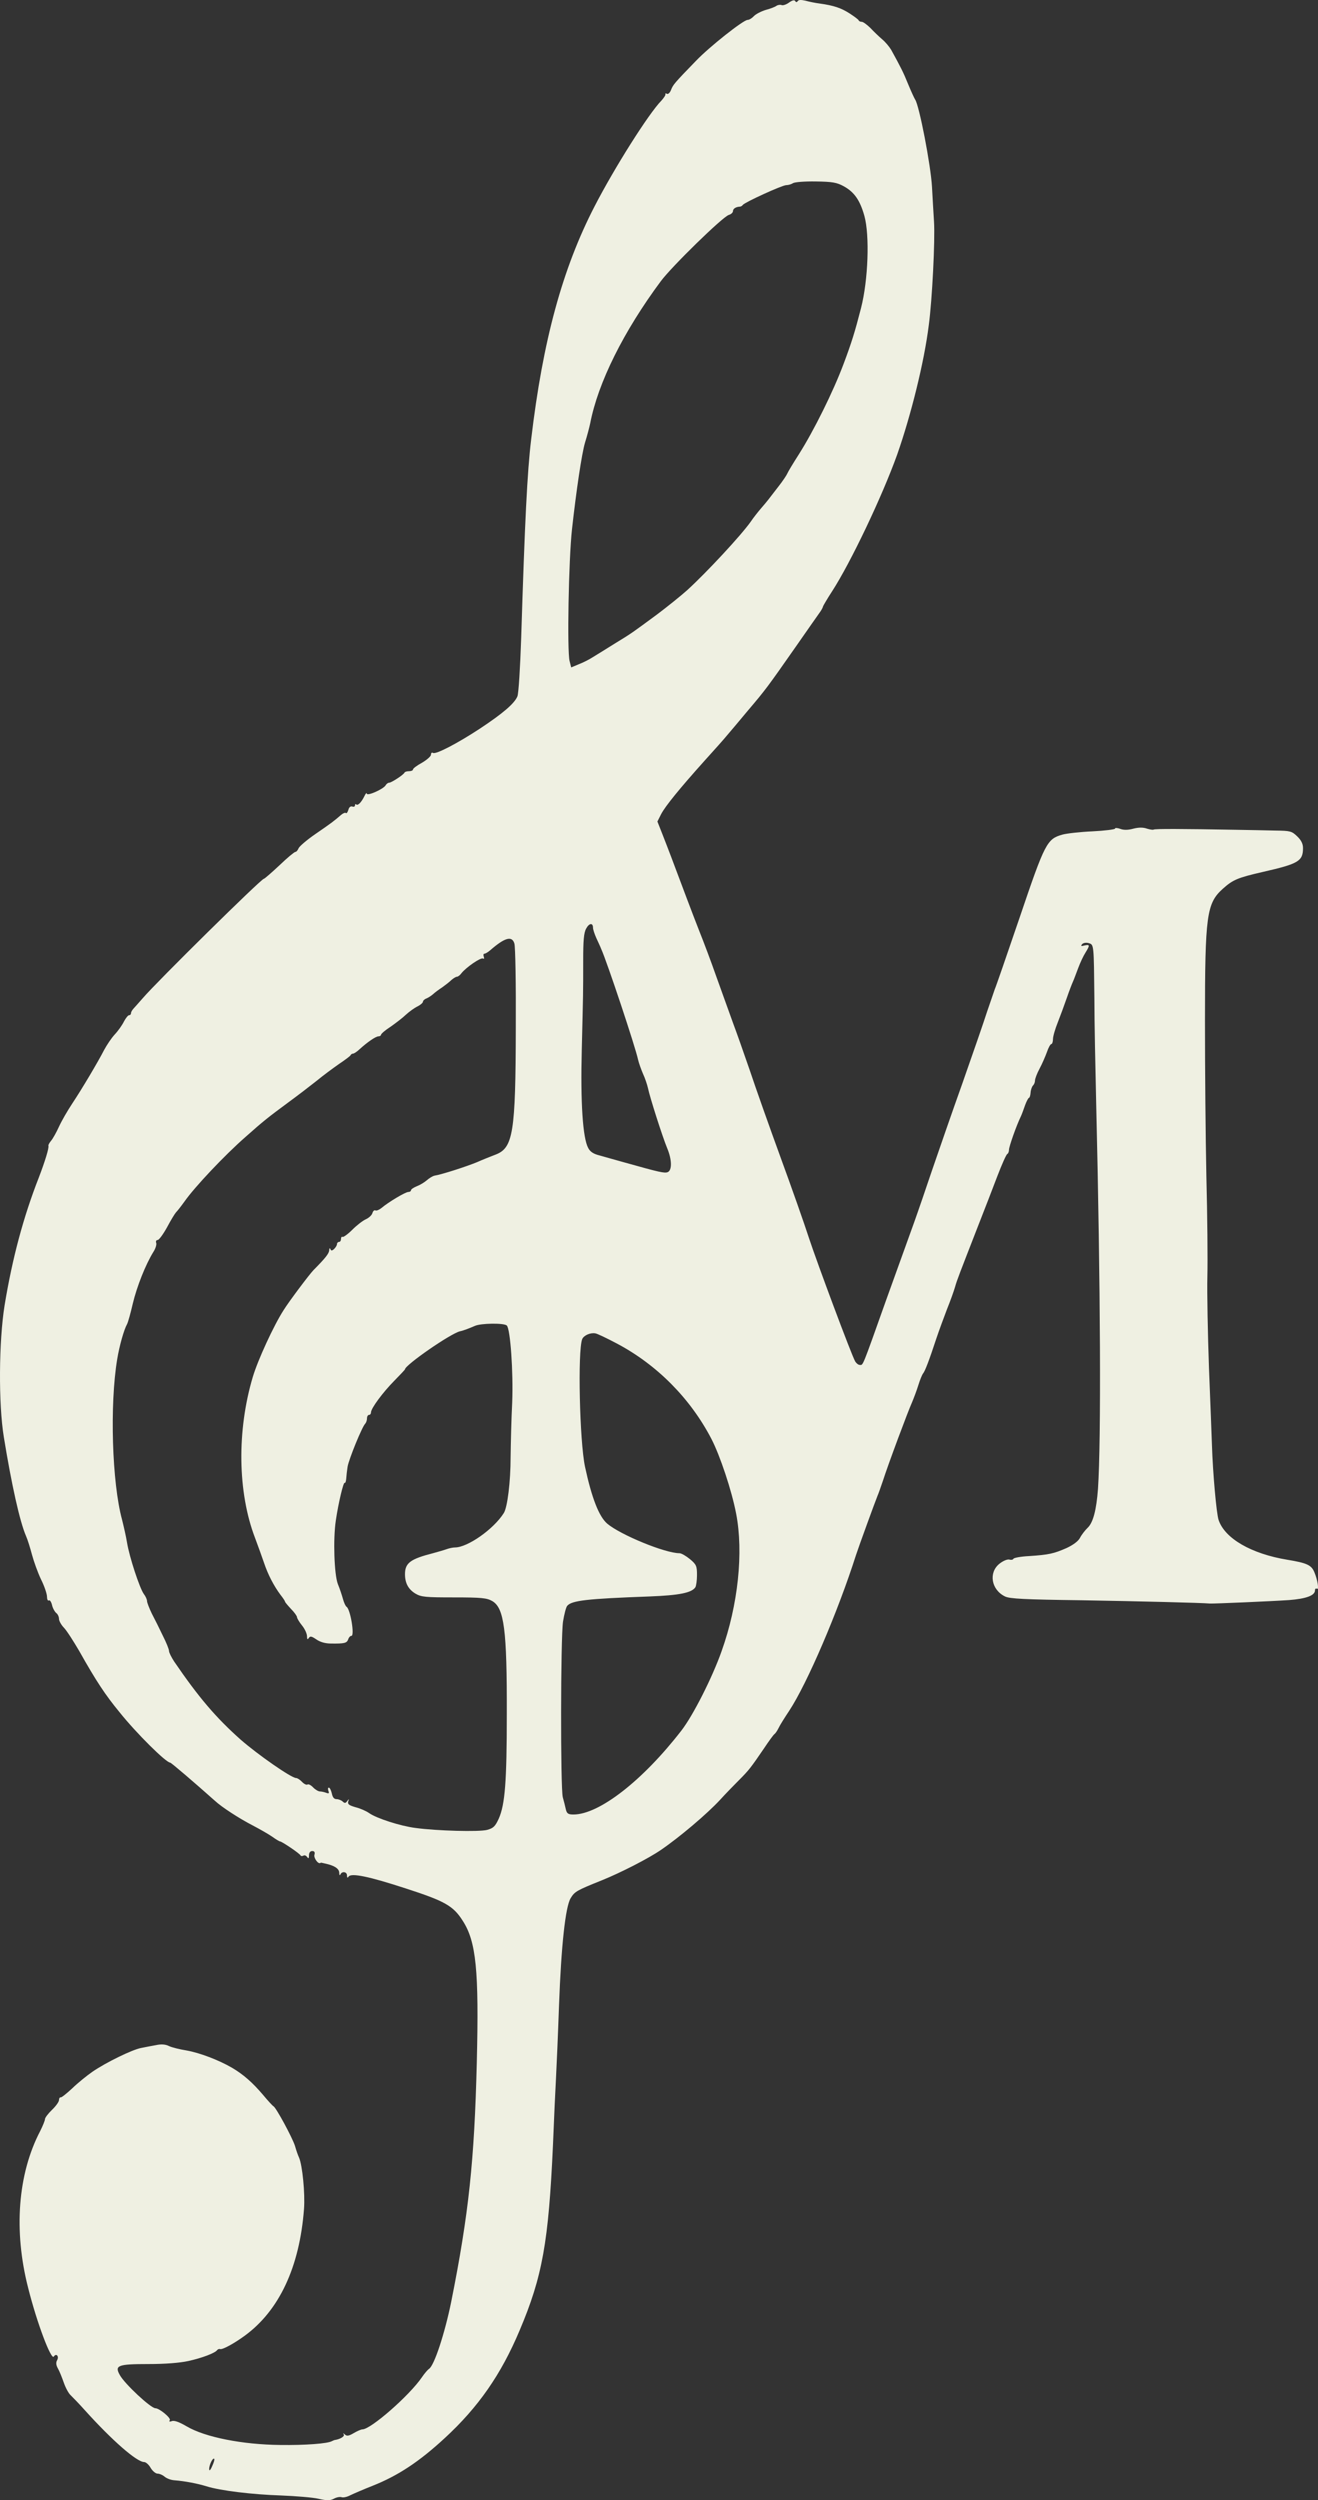 <svg width="29" height="55" viewBox="0 0 29 55" fill="none" xmlns="http://www.w3.org/2000/svg">
<rect x="0" y="0" width="29" height="55" fill="#333333" stroke="none"/>
<path d="M17.36 0.057C17.303 0.099 17.228 0.125 17.198 0.112C17.167 0.099 17.114 0.108 17.083 0.129C17.057 0.15 16.951 0.192 16.85 0.218C16.753 0.247 16.634 0.307 16.59 0.353C16.546 0.4 16.485 0.438 16.449 0.438C16.357 0.438 15.609 1.029 15.314 1.338C14.834 1.832 14.808 1.866 14.764 1.98C14.742 2.04 14.698 2.078 14.676 2.065C14.65 2.048 14.636 2.052 14.641 2.073C14.65 2.09 14.606 2.154 14.553 2.213C14.271 2.5 13.514 3.701 13.083 4.538C12.374 5.911 11.943 7.496 11.688 9.661C11.6 10.379 11.547 11.495 11.468 14.027C11.446 14.678 11.411 15.261 11.384 15.32C11.318 15.477 11.068 15.692 10.557 16.03C10.06 16.356 9.589 16.601 9.527 16.563C9.501 16.546 9.483 16.567 9.483 16.601C9.483 16.635 9.395 16.715 9.285 16.779C9.175 16.838 9.087 16.905 9.087 16.927C9.087 16.948 9.048 16.965 9.004 16.965C8.955 16.965 8.911 16.977 8.902 16.994C8.88 17.045 8.612 17.218 8.564 17.218C8.537 17.218 8.502 17.244 8.484 17.277C8.432 17.362 8.075 17.518 8.071 17.459C8.071 17.43 8.044 17.455 8.018 17.514C7.952 17.649 7.873 17.73 7.838 17.696C7.824 17.679 7.811 17.692 7.811 17.717C7.811 17.742 7.785 17.755 7.75 17.742C7.714 17.73 7.679 17.759 7.666 17.814C7.648 17.869 7.626 17.899 7.613 17.886C7.596 17.869 7.547 17.89 7.503 17.928C7.362 18.051 7.292 18.106 6.94 18.347C6.755 18.474 6.588 18.617 6.57 18.66C6.553 18.702 6.522 18.74 6.5 18.74C6.478 18.74 6.319 18.871 6.148 19.036C5.976 19.196 5.822 19.332 5.805 19.332C5.747 19.332 3.446 21.602 3.147 21.952C3.063 22.049 2.966 22.155 2.94 22.185C2.909 22.219 2.883 22.261 2.883 22.286C2.883 22.312 2.865 22.333 2.839 22.333C2.817 22.333 2.768 22.396 2.729 22.468C2.693 22.544 2.601 22.675 2.526 22.755C2.451 22.836 2.35 22.988 2.293 23.094C2.152 23.368 1.8 23.96 1.589 24.277C1.488 24.429 1.356 24.657 1.298 24.784C1.241 24.911 1.162 25.051 1.122 25.097C1.087 25.139 1.061 25.186 1.065 25.203C1.083 25.249 0.99 25.549 0.854 25.904C0.515 26.771 0.273 27.671 0.101 28.715C-0.026 29.506 -0.035 30.884 0.084 31.611C0.255 32.663 0.436 33.475 0.572 33.788C0.608 33.868 0.665 34.054 0.704 34.202C0.744 34.35 0.832 34.595 0.902 34.743C0.977 34.891 1.034 35.064 1.034 35.123C1.034 35.182 1.052 35.22 1.074 35.208C1.096 35.191 1.127 35.237 1.144 35.305C1.158 35.373 1.202 35.453 1.237 35.483C1.272 35.508 1.298 35.567 1.298 35.614C1.298 35.656 1.347 35.745 1.404 35.804C1.466 35.867 1.615 36.1 1.743 36.319C2.117 36.983 2.315 37.283 2.632 37.668C3.001 38.129 3.653 38.775 3.745 38.775C3.767 38.775 4.3 39.232 4.726 39.612C4.88 39.756 5.276 40.01 5.554 40.153C5.717 40.238 5.915 40.352 5.994 40.407C6.069 40.462 6.148 40.508 6.161 40.508C6.201 40.508 6.597 40.775 6.614 40.817C6.623 40.834 6.649 40.834 6.676 40.821C6.702 40.804 6.737 40.821 6.759 40.851C6.786 40.893 6.799 40.884 6.799 40.813C6.799 40.758 6.825 40.72 6.869 40.72C6.918 40.72 6.935 40.745 6.918 40.804C6.9 40.872 7.001 41.015 7.05 40.982C7.054 40.977 7.067 40.973 7.076 40.977C7.081 40.977 7.116 40.986 7.151 40.994C7.354 41.037 7.459 41.104 7.464 41.193C7.464 41.248 7.477 41.265 7.49 41.235C7.521 41.159 7.635 41.172 7.635 41.256C7.635 41.311 7.648 41.316 7.67 41.282C7.728 41.197 8.119 41.278 8.933 41.544C9.783 41.819 9.972 41.924 10.179 42.25C10.478 42.71 10.54 43.34 10.491 45.369C10.438 47.525 10.315 48.7 9.928 50.636C9.787 51.329 9.554 52.043 9.439 52.111C9.413 52.128 9.343 52.208 9.285 52.293C9.013 52.694 8.159 53.442 7.974 53.442C7.943 53.442 7.86 53.48 7.785 53.523C7.679 53.586 7.631 53.595 7.591 53.556C7.547 53.519 7.543 53.519 7.565 53.556C7.587 53.595 7.486 53.658 7.371 53.675C7.358 53.675 7.332 53.688 7.305 53.7C7.213 53.755 6.715 53.793 6.161 53.785C5.334 53.776 4.515 53.616 4.106 53.375C3.948 53.282 3.833 53.239 3.78 53.261C3.732 53.278 3.714 53.273 3.736 53.239C3.767 53.193 3.507 52.977 3.419 52.977C3.318 52.977 2.742 52.441 2.636 52.246C2.517 52.035 2.592 52.005 3.261 52.005C3.635 52.005 3.952 51.98 4.146 51.938C4.449 51.87 4.731 51.764 4.779 51.697C4.792 51.68 4.823 51.667 4.845 51.676C4.902 51.688 5.144 51.557 5.382 51.384C6.143 50.83 6.592 49.871 6.689 48.594C6.715 48.256 6.654 47.63 6.579 47.461C6.557 47.415 6.517 47.301 6.491 47.208C6.434 47.026 6.073 46.358 6.016 46.333C5.998 46.324 5.897 46.215 5.787 46.083C5.558 45.813 5.356 45.635 5.105 45.487C4.806 45.314 4.392 45.158 4.106 45.107C3.952 45.082 3.78 45.039 3.719 45.01C3.644 44.972 3.551 44.963 3.433 44.989C3.336 45.006 3.186 45.035 3.103 45.052C2.905 45.09 2.328 45.373 2.038 45.572C1.914 45.657 1.712 45.821 1.589 45.94C1.466 46.054 1.351 46.147 1.334 46.138C1.316 46.134 1.298 46.16 1.298 46.198C1.298 46.236 1.228 46.333 1.144 46.413C1.061 46.493 0.99 46.586 0.99 46.616C0.99 46.646 0.942 46.764 0.885 46.878C0.392 47.821 0.295 49.072 0.621 50.336C0.814 51.105 1.127 51.929 1.184 51.84C1.237 51.76 1.303 51.832 1.259 51.916C1.228 51.967 1.232 52.026 1.272 52.098C1.307 52.157 1.364 52.301 1.404 52.415C1.444 52.529 1.51 52.652 1.554 52.69C1.593 52.728 1.738 52.876 1.87 53.024C2.469 53.688 3.01 54.161 3.173 54.161C3.208 54.161 3.274 54.216 3.314 54.288C3.353 54.355 3.424 54.415 3.463 54.415C3.507 54.415 3.578 54.444 3.626 54.486C3.675 54.525 3.767 54.558 3.838 54.562C4.062 54.579 4.352 54.634 4.542 54.694C4.85 54.791 5.554 54.875 6.183 54.896C6.509 54.909 6.878 54.939 7.006 54.968C7.195 55.011 7.257 55.011 7.345 54.968C7.406 54.934 7.481 54.922 7.516 54.934C7.552 54.947 7.635 54.93 7.706 54.892C7.776 54.858 8 54.761 8.203 54.681C8.757 54.461 9.224 54.153 9.787 53.633C10.522 52.956 11.024 52.238 11.433 51.266C11.934 50.082 12.071 49.33 12.168 47.166C12.19 46.608 12.22 45.952 12.234 45.707C12.247 45.462 12.278 44.748 12.3 44.122C12.348 42.799 12.441 41.95 12.555 41.759C12.643 41.611 12.687 41.586 13.246 41.362C13.655 41.197 14.275 40.88 14.544 40.694C14.958 40.411 15.56 39.9 15.842 39.595C15.961 39.464 16.15 39.27 16.26 39.16C16.48 38.94 16.524 38.881 16.81 38.462C16.916 38.302 17.021 38.158 17.043 38.145C17.061 38.133 17.101 38.074 17.131 38.014C17.158 37.955 17.264 37.786 17.365 37.634C17.761 37.034 18.438 35.453 18.834 34.21C18.896 34.02 19.261 33.018 19.31 32.9C19.327 32.866 19.376 32.722 19.424 32.583C19.543 32.211 19.979 31.044 20.067 30.85C20.106 30.757 20.172 30.584 20.207 30.469C20.243 30.351 20.291 30.237 20.309 30.216C20.353 30.165 20.445 29.924 20.599 29.455C20.661 29.269 20.771 28.973 20.837 28.8C20.907 28.627 20.986 28.407 21.013 28.314C21.061 28.145 21.105 28.039 21.532 26.94C21.655 26.627 21.84 26.15 21.941 25.883C22.042 25.617 22.144 25.389 22.166 25.384C22.183 25.376 22.201 25.334 22.201 25.291C22.201 25.224 22.364 24.759 22.465 24.552C22.487 24.505 22.526 24.395 22.557 24.307C22.588 24.222 22.628 24.15 22.641 24.15C22.654 24.15 22.672 24.1 22.676 24.036C22.68 23.973 22.707 23.901 22.729 23.88C22.755 23.854 22.773 23.808 22.773 23.77C22.773 23.732 22.817 23.613 22.874 23.508C22.931 23.402 23.002 23.237 23.037 23.14C23.068 23.047 23.112 22.967 23.134 22.967C23.151 22.967 23.169 22.916 23.169 22.857C23.169 22.798 23.217 22.633 23.275 22.489C23.332 22.345 23.42 22.105 23.473 21.952C23.525 21.8 23.587 21.64 23.609 21.593C23.631 21.547 23.679 21.411 23.723 21.297C23.767 21.179 23.838 21.027 23.882 20.959C23.983 20.794 23.983 20.773 23.864 20.798C23.785 20.82 23.776 20.811 23.811 20.769C23.842 20.739 23.904 20.731 23.957 20.748C24.071 20.782 24.067 20.773 24.08 21.973C24.08 22.485 24.102 23.512 24.119 24.256C24.216 28.326 24.23 31.674 24.159 32.752C24.124 33.217 24.053 33.496 23.93 33.61C23.877 33.661 23.798 33.762 23.763 33.83C23.723 33.906 23.613 33.986 23.468 34.054C23.191 34.176 23.081 34.202 22.641 34.231C22.46 34.24 22.306 34.269 22.298 34.291C22.289 34.312 22.249 34.32 22.205 34.307C22.161 34.299 22.069 34.337 21.99 34.4C21.748 34.595 21.809 34.971 22.113 35.119C22.214 35.17 22.544 35.187 23.794 35.203C25.079 35.225 26.425 35.258 26.623 35.275C26.707 35.28 27.983 35.225 28.362 35.199C28.74 35.17 28.934 35.098 28.934 34.984C28.934 34.95 28.951 34.937 28.978 34.95C29.026 34.98 28.991 34.751 28.92 34.586C28.854 34.426 28.753 34.383 28.326 34.312C27.53 34.181 26.949 33.843 26.813 33.437C26.764 33.293 26.685 32.384 26.667 31.801C26.659 31.602 26.632 30.833 26.601 30.089C26.575 29.345 26.557 28.441 26.566 28.081C26.575 27.722 26.566 26.733 26.544 25.883C26.526 25.034 26.513 23.495 26.513 22.459C26.513 20.131 26.549 19.873 26.905 19.552C27.129 19.353 27.222 19.311 27.79 19.18C28.573 19.002 28.67 18.943 28.67 18.655C28.67 18.562 28.63 18.482 28.542 18.398C28.423 18.283 28.388 18.275 28.067 18.271C27.878 18.267 27.486 18.258 27.195 18.254C26.034 18.233 25.4 18.229 25.382 18.25C25.369 18.258 25.308 18.25 25.237 18.229C25.154 18.199 25.057 18.199 24.938 18.229C24.819 18.262 24.722 18.262 24.648 18.233C24.586 18.212 24.533 18.207 24.533 18.229C24.533 18.245 24.309 18.275 24.04 18.288C23.767 18.3 23.468 18.334 23.376 18.36C23.037 18.457 22.993 18.537 22.439 20.173C22.157 21.001 21.91 21.716 21.888 21.762C21.871 21.809 21.796 22.028 21.721 22.248C21.651 22.468 21.404 23.182 21.175 23.833C20.942 24.484 20.648 25.338 20.511 25.735C20.379 26.128 20.199 26.653 20.111 26.898C20.023 27.143 19.745 27.912 19.494 28.61C18.958 30.119 18.993 30.026 18.918 30.026C18.887 30.026 18.843 29.992 18.817 29.95C18.733 29.802 17.981 27.785 17.8 27.236C17.699 26.923 17.418 26.124 17.175 25.461C16.933 24.797 16.63 23.943 16.502 23.558C16.37 23.174 16.203 22.701 16.128 22.502C16.058 22.303 15.895 21.859 15.772 21.513C15.649 21.162 15.477 20.705 15.393 20.498C15.31 20.287 15.186 19.962 15.116 19.776C14.812 18.964 14.68 18.617 14.575 18.351L14.465 18.072L14.548 17.907C14.645 17.726 14.958 17.341 15.512 16.724C15.719 16.495 15.939 16.25 15.996 16.178C16.058 16.107 16.265 15.861 16.458 15.629C16.85 15.168 16.889 15.113 17.51 14.226C17.747 13.883 17.981 13.554 18.025 13.49C18.073 13.427 18.108 13.359 18.108 13.342C18.113 13.325 18.201 13.173 18.306 13.012C18.716 12.379 19.407 10.929 19.741 9.999C20.045 9.132 20.335 7.966 20.436 7.154C20.511 6.6 20.577 5.273 20.551 4.876C20.537 4.677 20.52 4.335 20.507 4.115C20.48 3.629 20.225 2.319 20.137 2.192C20.119 2.166 20.049 2.014 19.983 1.854C19.873 1.583 19.816 1.473 19.609 1.097C19.569 1.029 19.481 0.924 19.411 0.865C19.34 0.805 19.222 0.691 19.151 0.615C19.076 0.543 18.993 0.48 18.962 0.48C18.931 0.48 18.901 0.467 18.892 0.446C18.887 0.429 18.795 0.362 18.698 0.298C18.509 0.176 18.346 0.121 18.038 0.078C17.941 0.066 17.796 0.036 17.721 0.015C17.629 -0.006 17.572 -0.006 17.554 0.023C17.532 0.053 17.514 0.053 17.497 0.023C17.479 -0.006 17.431 0.006 17.36 0.057ZM18.566 4.098C18.795 4.225 18.922 4.402 19.019 4.749C19.138 5.18 19.103 6.161 18.945 6.778C18.808 7.31 18.738 7.535 18.562 8.004C18.333 8.617 17.906 9.475 17.58 9.99C17.453 10.189 17.338 10.379 17.325 10.413C17.312 10.447 17.224 10.582 17.123 10.709C16.889 11.013 16.898 11.005 16.753 11.174C16.683 11.254 16.577 11.389 16.52 11.474C16.309 11.774 15.547 12.594 15.12 12.983C14.984 13.105 14.689 13.342 14.465 13.511C13.919 13.913 13.915 13.921 13.532 14.154C13.351 14.268 13.131 14.403 13.048 14.454C12.964 14.509 12.819 14.581 12.731 14.614L12.568 14.682L12.533 14.543C12.476 14.327 12.511 12.319 12.586 11.639C12.678 10.806 12.801 9.973 12.872 9.737C12.92 9.585 12.969 9.394 12.986 9.314C13.158 8.418 13.721 7.289 14.54 6.186C14.782 5.861 15.899 4.77 16.036 4.728C16.084 4.715 16.128 4.677 16.128 4.643C16.128 4.593 16.19 4.55 16.278 4.546C16.3 4.546 16.331 4.529 16.344 4.508C16.388 4.449 17.211 4.073 17.299 4.073C17.347 4.073 17.413 4.052 17.448 4.03C17.483 4.005 17.708 3.988 17.95 3.992C18.315 3.997 18.412 4.014 18.566 4.098ZM13.048 20.41C13.048 20.443 13.079 20.541 13.118 20.629C13.158 20.718 13.211 20.828 13.228 20.875C13.36 21.166 13.985 23.047 14.038 23.305C14.056 23.385 14.108 23.529 14.148 23.622C14.192 23.715 14.24 23.859 14.258 23.939C14.297 24.133 14.575 25.004 14.68 25.258C14.786 25.511 14.79 25.748 14.689 25.786C14.619 25.811 14.518 25.79 13.752 25.575C13.545 25.516 13.294 25.448 13.193 25.418C13.057 25.384 12.986 25.338 12.942 25.253C12.823 25.034 12.771 24.264 12.801 23.085C12.832 21.796 12.832 21.889 12.832 21.132C12.832 20.693 12.845 20.519 12.898 20.426C12.964 20.304 13.048 20.295 13.048 20.41ZM11.318 20.756C11.34 20.824 11.354 21.652 11.349 22.608C11.345 24.924 11.292 25.253 10.9 25.401C10.812 25.435 10.627 25.507 10.495 25.566C10.271 25.659 9.734 25.833 9.563 25.862C9.519 25.871 9.444 25.917 9.391 25.964C9.338 26.01 9.241 26.069 9.171 26.095C9.101 26.124 9.043 26.162 9.043 26.183C9.043 26.204 9.017 26.221 8.986 26.221C8.92 26.221 8.546 26.445 8.396 26.572C8.344 26.614 8.282 26.64 8.26 26.627C8.238 26.614 8.207 26.64 8.194 26.686C8.181 26.733 8.115 26.792 8.049 26.822C7.983 26.851 7.846 26.957 7.75 27.054C7.653 27.151 7.556 27.219 7.538 27.21C7.521 27.198 7.503 27.219 7.503 27.253C7.503 27.291 7.486 27.32 7.459 27.32C7.437 27.32 7.415 27.342 7.415 27.367C7.415 27.392 7.389 27.439 7.354 27.473C7.305 27.519 7.283 27.519 7.27 27.477C7.257 27.447 7.244 27.46 7.244 27.502C7.239 27.574 7.169 27.667 6.896 27.942C6.803 28.039 6.355 28.635 6.24 28.821C6.02 29.163 5.673 29.92 5.563 30.288C5.21 31.471 5.228 32.828 5.611 33.83C5.677 34.003 5.765 34.252 5.809 34.379C5.897 34.641 6.025 34.886 6.17 35.081C6.227 35.153 6.271 35.22 6.271 35.233C6.271 35.246 6.333 35.318 6.403 35.394C6.478 35.47 6.535 35.55 6.535 35.575C6.535 35.597 6.583 35.681 6.645 35.757C6.707 35.833 6.755 35.939 6.755 35.994C6.755 36.066 6.768 36.074 6.795 36.032C6.825 35.986 6.856 35.994 6.957 36.062C7.041 36.121 7.155 36.155 7.283 36.155C7.582 36.159 7.631 36.146 7.662 36.062C7.675 36.019 7.706 35.986 7.732 35.986C7.807 35.986 7.71 35.402 7.626 35.347C7.604 35.334 7.569 35.258 7.547 35.178C7.525 35.098 7.477 34.95 7.433 34.844C7.354 34.633 7.327 33.864 7.389 33.449C7.446 33.06 7.556 32.604 7.582 32.621C7.6 32.629 7.613 32.587 7.618 32.528C7.622 32.465 7.635 32.346 7.648 32.266C7.675 32.101 7.97 31.378 8.036 31.319C8.058 31.294 8.075 31.243 8.075 31.201C8.075 31.158 8.097 31.125 8.119 31.125C8.146 31.125 8.163 31.099 8.163 31.07C8.163 30.981 8.423 30.63 8.678 30.372C8.806 30.241 8.911 30.131 8.911 30.123C8.911 30.03 9.91 29.337 10.121 29.286C10.192 29.273 10.333 29.218 10.447 29.168C10.575 29.108 11.09 29.1 11.151 29.159C11.23 29.235 11.296 30.186 11.27 30.85C11.252 31.197 11.239 31.742 11.235 32.054C11.235 32.6 11.164 33.162 11.085 33.285C10.861 33.64 10.289 34.041 10.011 34.041C9.967 34.041 9.884 34.058 9.827 34.079C9.769 34.1 9.637 34.138 9.527 34.168C9.03 34.295 8.911 34.383 8.911 34.629C8.911 34.827 8.986 34.963 9.14 35.056C9.268 35.132 9.365 35.14 9.989 35.14C10.597 35.14 10.711 35.153 10.83 35.22C11.094 35.373 11.156 35.85 11.151 37.718C11.151 39.189 11.112 39.697 10.975 40.005C10.896 40.178 10.856 40.217 10.716 40.255C10.535 40.301 9.611 40.276 9.145 40.212C8.81 40.17 8.286 40.001 8.119 39.883C8.058 39.84 7.926 39.781 7.824 39.756C7.679 39.714 7.644 39.688 7.662 39.629C7.684 39.57 7.679 39.566 7.64 39.621C7.604 39.671 7.582 39.671 7.538 39.629C7.512 39.604 7.45 39.578 7.406 39.578C7.349 39.578 7.318 39.536 7.301 39.452C7.283 39.38 7.257 39.325 7.235 39.325C7.213 39.325 7.213 39.358 7.226 39.397C7.248 39.452 7.235 39.46 7.178 39.439C7.133 39.422 7.072 39.409 7.041 39.409C7.006 39.409 6.94 39.371 6.891 39.321C6.843 39.27 6.786 39.24 6.764 39.257C6.742 39.27 6.689 39.244 6.645 39.198C6.601 39.151 6.544 39.113 6.513 39.113C6.412 39.113 5.681 38.606 5.294 38.268C4.748 37.782 4.37 37.338 3.833 36.552C3.772 36.459 3.719 36.353 3.719 36.319C3.719 36.281 3.657 36.129 3.582 35.981C3.512 35.833 3.402 35.614 3.34 35.495C3.283 35.377 3.235 35.254 3.235 35.22C3.235 35.187 3.204 35.115 3.164 35.064C3.072 34.937 2.847 34.252 2.795 33.935C2.773 33.796 2.72 33.568 2.685 33.428C2.465 32.621 2.412 30.901 2.579 29.899C2.627 29.603 2.729 29.248 2.795 29.13C2.817 29.091 2.874 28.884 2.922 28.677C3.01 28.305 3.204 27.815 3.375 27.54C3.424 27.464 3.45 27.375 3.437 27.342C3.424 27.308 3.437 27.278 3.468 27.278C3.499 27.278 3.591 27.151 3.675 26.999C3.758 26.843 3.846 26.699 3.873 26.669C3.899 26.644 3.983 26.538 4.058 26.433C4.286 26.107 4.951 25.406 5.395 25.017C5.8 24.657 5.897 24.581 6.337 24.256C6.557 24.095 6.843 23.875 6.975 23.77C7.107 23.66 7.327 23.499 7.459 23.406C7.591 23.318 7.71 23.229 7.714 23.212C7.723 23.191 7.75 23.178 7.767 23.178C7.789 23.178 7.855 23.136 7.912 23.081C8.084 22.924 8.269 22.798 8.326 22.798C8.357 22.798 8.383 22.781 8.383 22.764C8.383 22.743 8.476 22.662 8.594 22.586C8.709 22.506 8.863 22.388 8.933 22.32C9.008 22.252 9.118 22.172 9.189 22.138C9.255 22.105 9.307 22.058 9.307 22.033C9.307 22.012 9.343 21.978 9.382 21.965C9.422 21.948 9.488 21.906 9.527 21.872C9.567 21.834 9.659 21.766 9.73 21.72C9.796 21.673 9.888 21.602 9.932 21.559C9.976 21.521 10.029 21.487 10.051 21.487C10.077 21.487 10.121 21.453 10.152 21.411C10.249 21.285 10.579 21.056 10.627 21.086C10.654 21.099 10.658 21.086 10.645 21.048C10.632 21.01 10.636 20.98 10.658 20.98C10.68 20.98 10.738 20.946 10.786 20.904C11.107 20.625 11.266 20.579 11.318 20.756ZM13.567 29.552C14.456 30.021 15.191 30.765 15.653 31.653C15.842 32.017 16.102 32.794 16.198 33.301C16.361 34.147 16.242 35.305 15.877 36.324C15.675 36.898 15.252 37.735 14.993 38.069C14.143 39.168 13.184 39.916 12.617 39.916C12.502 39.916 12.471 39.895 12.449 39.798C12.436 39.735 12.405 39.616 12.383 39.536C12.331 39.333 12.335 36.036 12.388 35.673C12.414 35.512 12.454 35.356 12.48 35.326C12.581 35.208 12.907 35.17 14.297 35.119C14.944 35.094 15.222 35.039 15.301 34.916C15.318 34.886 15.336 34.768 15.336 34.65C15.336 34.451 15.323 34.417 15.182 34.299C15.094 34.227 14.993 34.168 14.949 34.168C14.636 34.168 13.655 33.766 13.36 33.517C13.18 33.361 13.021 32.959 12.872 32.266C12.753 31.704 12.709 29.717 12.81 29.459C12.845 29.375 12.991 29.311 13.101 29.332C13.14 29.337 13.351 29.438 13.567 29.552ZM22.223 34.405C22.28 34.426 22.285 34.438 22.236 34.468C22.148 34.523 22.069 34.514 22.069 34.443C22.069 34.375 22.108 34.362 22.223 34.405ZM4.669 54.25C4.63 54.343 4.603 54.364 4.603 54.317C4.599 54.229 4.682 54.059 4.713 54.089C4.726 54.102 4.704 54.174 4.669 54.25Z" fill="#EFF0E2"/>
<path d="M22.043 34.388C21.995 34.438 22.019 34.508 22.078 34.538C22.138 34.578 22.221 34.558 22.256 34.508C22.304 34.458 22.28 34.388 22.221 34.358C22.162 34.318 22.078 34.338 22.043 34.388Z" fill="#EFF0E2"/>
</svg>

